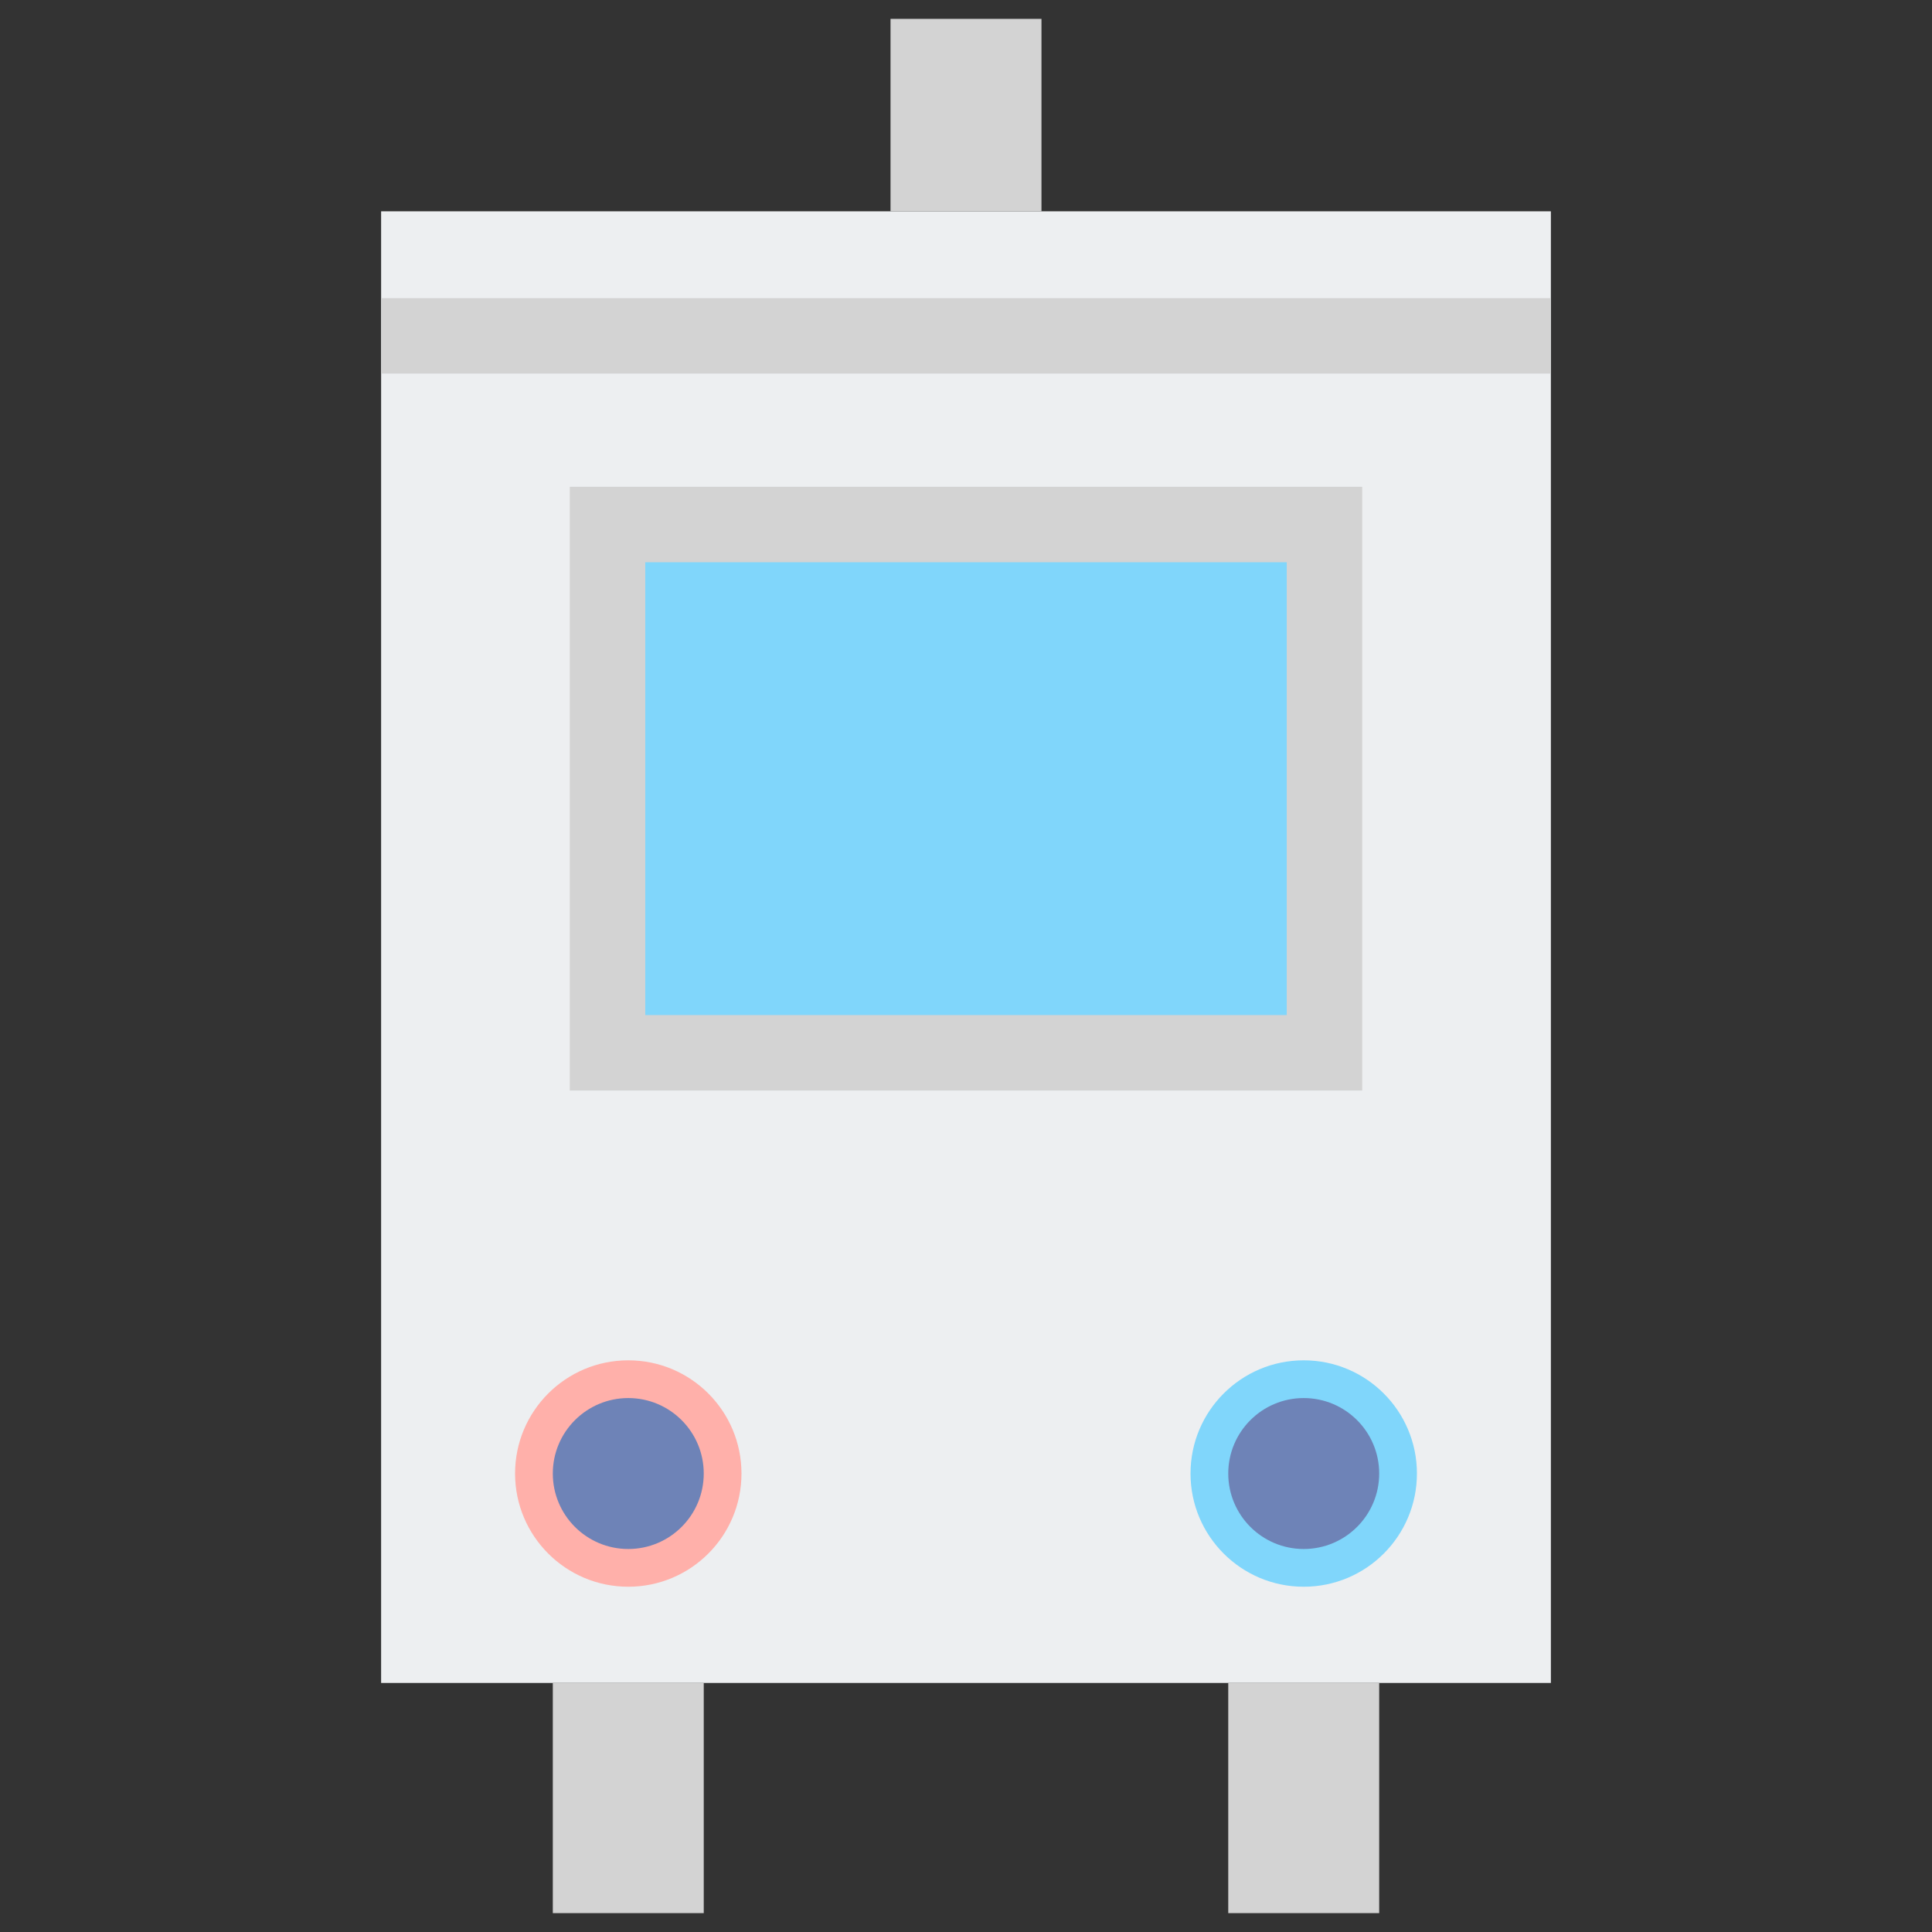 <?xml version="1.0" encoding="utf-8"?>
<!-- Generator: Adobe Illustrator 23.0.6, SVG Export Plug-In . SVG Version: 6.00 Build 0)  -->
<svg version="1.1" xmlns="http://www.w3.org/2000/svg" xmlns:xlink="http://www.w3.org/1999/xlink" x="0px" y="0px"
	 viewBox="0 0 512 512" style="enable-background:new 0 0 512 512;" xml:space="preserve">
<rect x="0" y="0" width="512" height="512" fill="#333333" stroke="none"/>
<style type="text/css">
	.st0{fill:#80D6FB;}
	.st1{fill:#46BEE8;}
	.st2{fill:#FFD3B3;}
	.st3{fill:#FCB98B;}
	.st4{fill:#6E83B7;}
	.st5{fill:#EDEFF1;}
	.st6{fill:#466089;}
	.st7{fill:#D3D3D3;}
	.st8{fill:#FFB0AA;}
	.st9{fill:#FF7B7B;}
	.st10{fill:#FFE352;}
	.st11{fill:#FFB236;}
	.st12{fill:#98CA69;}
</style>
<g id="Layer_1">
</g>
<g id="Layer_2">
	<g>
		<g>
			<rect x="101" y="56" class="st5" width="310" height="390"/>
		</g>
		<g>
			<rect x="101" y="79" class="st7" width="310" height="20"/>
		</g>
		<g>
			<rect x="236" y="5" class="st7" width="40" height="51"/>
		</g>
		<g>
			<rect x="146.5" y="446" class="st7" width="40" height="61"/>
		</g>
		<g>
			<rect x="325.5" y="446" class="st7" width="40" height="61"/>
		</g>
		<g>
			<rect x="151" y="129" class="st7" width="210" height="160"/>
		</g>
		<g>
			<rect x="196" y="124" transform="matrix(-1.836970e-16 1 -1 -1.836970e-16 465 -47)" class="st0" width="120" height="170"/>
		</g>
		<g>
			<circle class="st8" cx="166.5" cy="390.5" r="30"/>
		</g>
		<g>
			<circle class="st4" cx="166.5" cy="390.5" r="20"/>
		</g>
		<g>
			<circle class="st0" cx="345.5" cy="390.5" r="30"/>
		</g>
		<g>
			<circle class="st4" cx="345.5" cy="390.5" r="20"/>
		</g>
	</g>
</g>
</svg>
